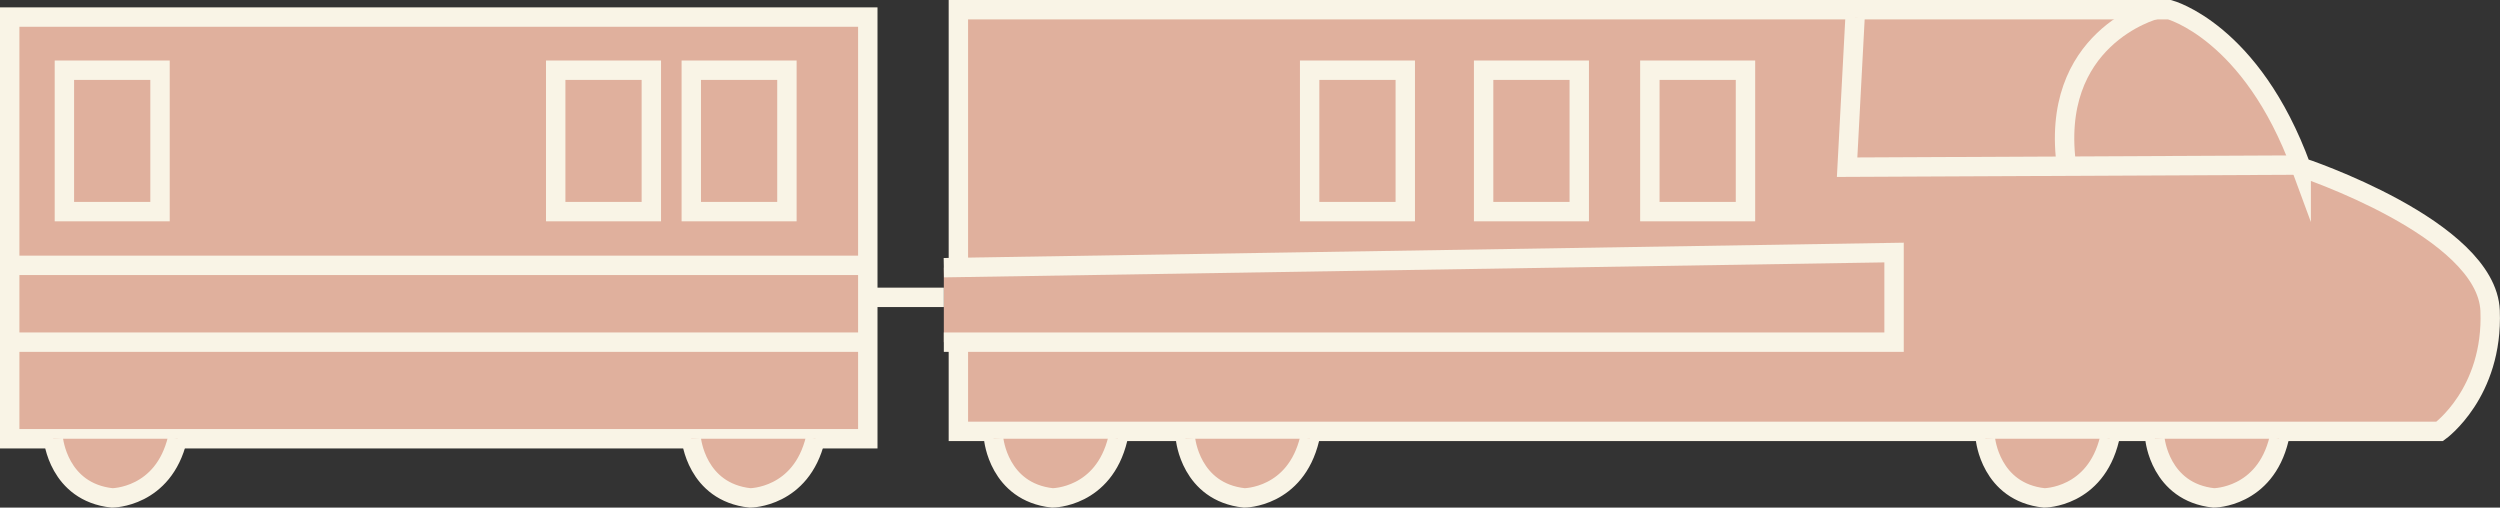 <?xml version="1.0" encoding="UTF-8"?>
<svg id="_レイヤー_2" data-name="レイヤー 2" xmlns="http://www.w3.org/2000/svg" viewBox="0 0 128.89 26.17">
  <rect x="0" y="0" width="128.89" height="26.17" fill="#333333" stroke="none"/>
  <defs>
    <style>
      .cls-1 {
        fill: none;
      }

      .cls-1, .cls-2 {
        stroke: #f9f4e6;
        stroke-miterlimit: 10;
      }

      .cls-2 {
        fill: #e0b09d;
      }
    </style>
  </defs>
  <g id="_レイヤー_1-2" data-name="レイヤー 1">
    <g>
      <path class="cls-2" d="m118.64,8.62s9.57,3.16,9.74,7.4-2.6,6.22-2.6,6.22H49.41V.5h62.44s4.23,1.11,6.79,8.12Z"/>
      <polyline class="cls-2" points="95.64 .88 95.23 8.62 118.64 8.51"/>
      <polyline class="cls-2" points="48.66 17.64 97.65 17.64 97.65 13.02 48.66 13.8"/>
      <rect class="cls-2" x=".5" y=".88" width="44.24" height="21.74"/>
      <line class="cls-2" x1="44.74" y1="13.68" x2=".5" y2="13.68"/>
      <line class="cls-2" x1="44.74" y1="17.64" x2=".5" y2="17.64"/>
      <line class="cls-2" x1="44.74" y1="15.33" x2="48.66" y2="15.33"/>
      <rect class="cls-2" x="85.06" y="3.62" width="4.93" height="7.29"/>
      <rect class="cls-2" x="76.49" y="3.62" width="4.93" height="7.29"/>
      <rect class="cls-2" x="67.52" y="3.62" width="4.93" height="7.29"/>
      <rect class="cls-2" x="35.64" y="3.62" width="4.93" height="7.29"/>
      <rect class="cls-2" x="28.65" y="3.62" width="4.93" height="7.29"/>
      <rect class="cls-2" x="3.32" y="3.62" width="4.93" height="7.29"/>
      <path class="cls-2" d="m2.75,22.62s.25,2.75,3.03,3.05c0,0,2.64,0,3.37-3.05"/>
      <path class="cls-2" d="m35.64,22.62s.25,2.75,3.03,3.05c0,0,2.64,0,3.37-3.05"/>
      <path class="cls-2" d="m51.23,22.62s.25,2.75,3.03,3.05c0,0,2.64,0,3.37-3.05"/>
      <path class="cls-2" d="m61.12,22.62s.25,2.75,3.03,3.05c0,0,2.64,0,3.37-3.05"/>
      <path class="cls-2" d="m111.1,22.62s.25,2.75,3.03,3.05c0,0,2.64,0,3.37-3.05"/>
      <path class="cls-2" d="m102.36,22.62s.25,2.75,3.03,3.05c0,0,2.64,0,3.37-3.05"/>
      <path class="cls-1" d="m111.1.5s-5.53,1.45-4.54,8.18"/>
    </g>
  </g>
</svg>